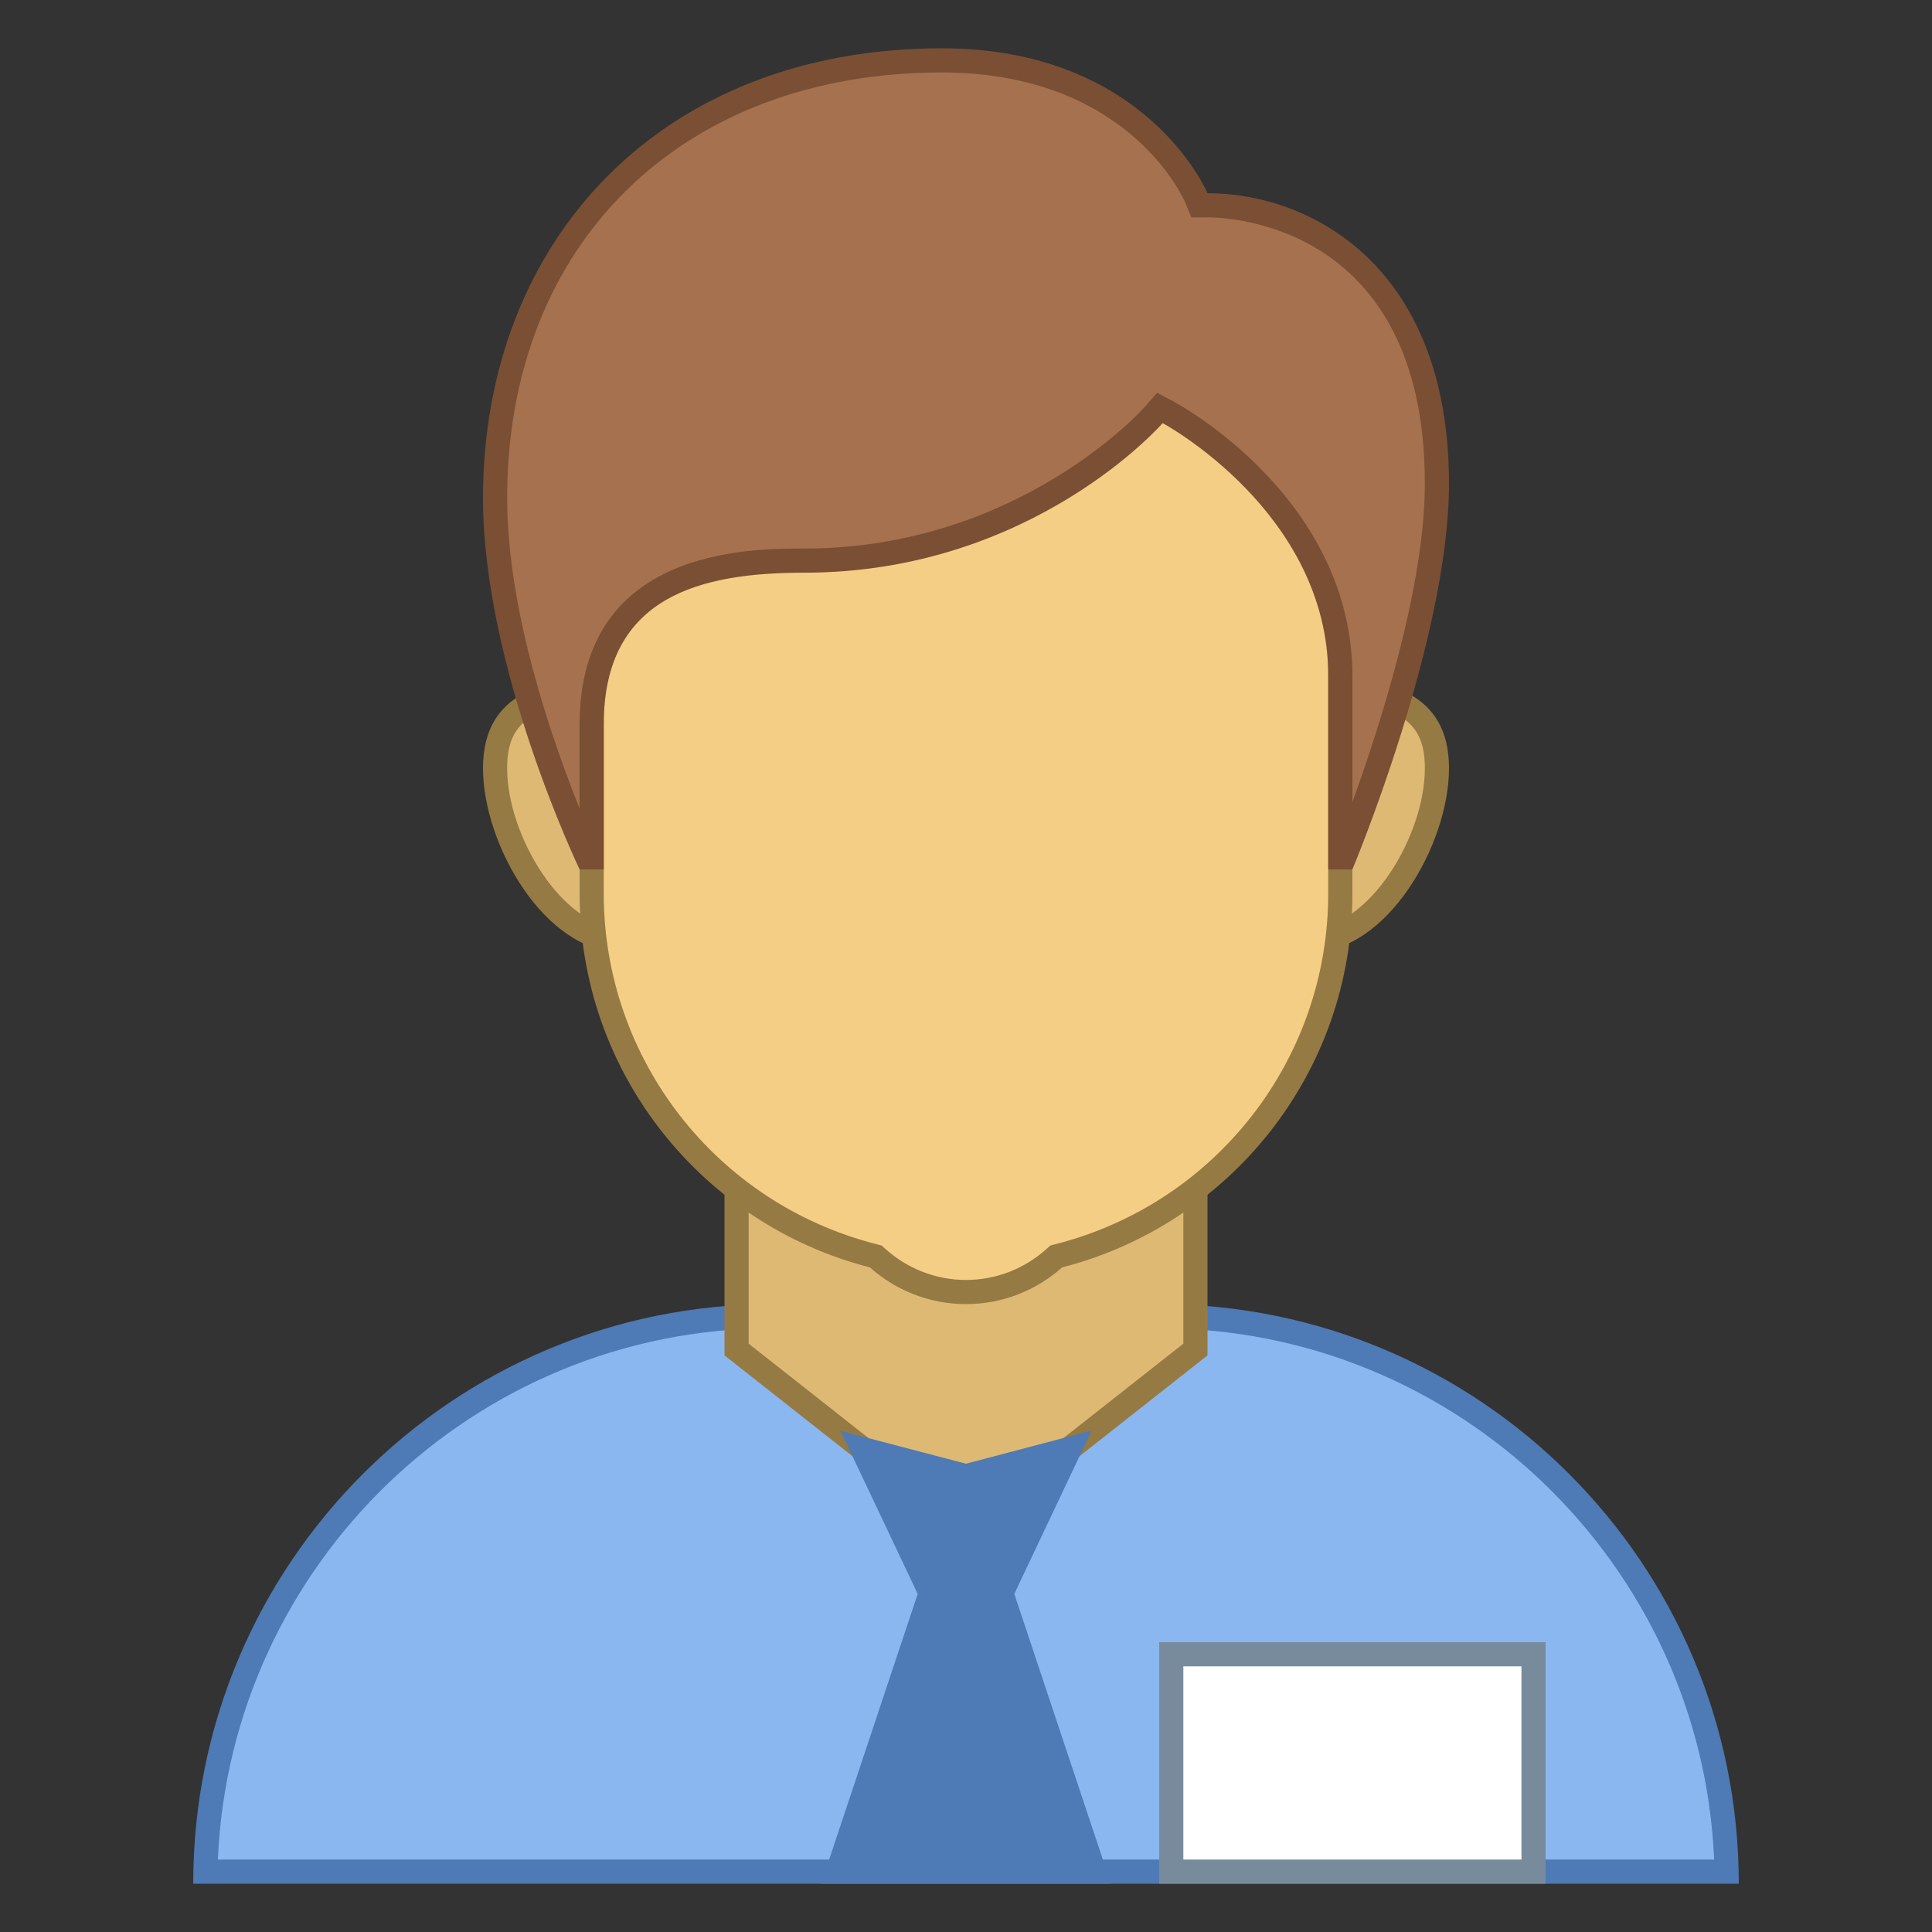 ﻿<svg version="1.1" id="Layer_1" xmlns="http://www.w3.org/2000/svg" xmlns:xlink="http://www.w3.org/1999/xlink" x="0px" y="0px" viewBox="0 0 80 80" style="enable-background:new 0 0 80 80;" xml:space="preserve" width="50" height="50">
<rect x="0" y="0" width="80" height="80" fill="#333333" stroke="none"/>
<g>
	<path style="fill:#8BB7F0;" d="M8.505,77.5c0.267-12.729,10.703-23,23.494-23h16c12.791,0,23.228,10.271,23.495,23H8.505z"/>
	<g>
		<path style="fill:#4E7AB5;" d="M48,55c12.347,0,22.453,9.78,22.979,22L9.021,77C9.547,64.78,19.653,55,32,55H48 M48,54H32&#10;&#9;&#9;&#9;C18.745,54,8,64.745,8,78v0h64v0C72,64.745,61.255,54,48,54L48,54z"/>
	</g>
</g>
<g>
	<polygon style="fill:#DEB974;" points="30.5,55.882 30.5,44.5 49.5,44.5 49.5,55.882 40,63.363 &#9;"/>
	<g>
		<path style="fill:#967A44;" d="M49,45v10.638l-9,7.089l-9-7.089V45H49 M50,44H30v12.124L40,64l10-7.876V44L50,44z"/>
	</g>
</g>
<polygon style="fill:#4E7AB5;" points="45.202,59.237 40,60.609 34.801,59.246 38,66 34,78 46,78 42,66 "/>
<g>
	<g>
		<path style="fill:#DEB974;" d="M54.286,38.929c-2.875,0-5.214-2.34-5.214-5.215s2.339-5.214,5.214-5.214&#10;&#9;&#9;&#9;c3.704,0,5.214,0.959,5.214,3.31C59.5,34.621,57.164,38.929,54.286,38.929z"/>
		<g>
			<path style="fill:#967A44;" d="M54.286,29C58.211,29,59,30.075,59,31.809c0,2.829-2.331,6.619-4.714,6.619&#10;&#9;&#9;&#9;&#9;c-2.6,0-4.714-2.115-4.714-4.714C49.571,31.115,51.686,29,54.286,29 M54.286,28c-3.156,0-5.714,2.558-5.714,5.714&#10;&#9;&#9;&#9;&#9;s2.558,5.714,5.714,5.714c3.156,0,5.714-4.463,5.714-7.619C60,28.653,57.441,28,54.286,28L54.286,28z"/>
		</g>
	</g>
	<g>
		<path style="fill:#DEB974;" d="M25.714,38.929c-2.878,0-5.214-4.308-5.214-7.119c0-2.351,1.511-3.31,5.214-3.31&#10;&#9;&#9;&#9;c2.875,0,5.214,2.339,5.214,5.214S28.589,38.929,25.714,38.929z"/>
		<g>
			<path style="fill:#967A44;" d="M25.714,29c2.6,0,4.714,2.115,4.714,4.714c0,2.599-2.115,4.714-4.714,4.714&#10;&#9;&#9;&#9;&#9;c-2.384,0-4.714-3.79-4.714-6.619C21,30.075,21.788,29,25.714,29 M25.714,28C22.558,28,20,28.653,20,31.809&#10;&#9;&#9;&#9;&#9;c0,3.156,2.558,7.619,5.714,7.619c3.156,0,5.714-2.558,5.714-5.714S28.87,28,25.714,28L25.714,28z"/>
		</g>
	</g>
</g>
<g>
	<g>
		<path style="fill:#F5CE85;" d="M40,53.5c-1.343,0-2.639-0.495-3.649-1.394l-0.09-0.08l-0.117-0.03&#10;&#9;&#9;&#9;C29.288,50.237,24.5,44.07,24.5,37V18.403c0-3.93,3.196-7.126,7.125-7.126h16.75c3.929,0,7.125,3.196,7.125,7.126V37&#10;&#9;&#9;&#9;c0,7.07-4.788,13.237-11.644,14.996l-0.117,0.03l-0.09,0.08C42.638,53.005,41.342,53.5,40,53.5z"/>
	</g>
	<g>
		<path style="fill:#967A44;" d="M48.374,11.778c3.653,0,6.625,2.972,6.625,6.625V37c0,6.842-4.633,12.81-11.268,14.512l-0.235,0.06&#10;&#9;&#9;&#9;l-0.181,0.161C42.398,52.55,41.22,53,40,53c-1.22,0-2.398-0.45-3.316-1.267l-0.181-0.161l-0.235-0.06&#10;&#9;&#9;&#9;C29.633,49.81,25,43.842,25,37V18.403c0-3.653,2.972-6.625,6.625-6.625H48.374 M48.374,10.778H31.625&#10;&#9;&#9;&#9;c-4.211,0-7.625,3.414-7.625,7.625V37c0,7.46,5.112,13.708,12.019,15.48C37.079,53.423,38.47,54,40,54s2.921-0.577,3.981-1.52&#10;&#9;&#9;&#9;C50.888,50.708,56,44.459,56,37V18.403C56,14.192,52.586,10.778,48.374,10.778L48.374,10.778z"/>
	</g>
</g>
<g>
	<path style="fill:#A6714E;" d="M55.5,35.5V28c0-7.021-6.831-10.765-7.121-10.92l-0.351-0.188l-0.262,0.301&#10;&#9;&#9;c-0.053,0.06-5.36,6.021-14.466,6.021c-3.778,0-8.8,0.703-8.8,6.786v5.5h-0.181c-0.686-1.507-3.819-8.734-3.819-14.878&#10;&#9;&#9;C20.5,9.782,27.935,2.5,39,2.5c8.036,0,10.44,5.461,10.539,5.693l0.129,0.306L50,8.5c3.528,0,9.5,2.429,9.5,11.53&#10;&#9;&#9;c0,5.623-3.163,13.793-3.836,15.47H55.5z"/>
	<g>
		<path style="fill:#7A4F34;" d="M39,3c7.678,0,9.985,5.17,10.077,5.385L49.334,9H50c0.921,0,9,0.31,9,11.03&#10;&#9;&#9;&#9;c0,4.238-1.84,9.983-3,13.181V28c0-7.316-7.083-11.199-7.384-11.361l-0.702-0.374l-0.524,0.598&#10;&#9;&#9;&#9;c-0.051,0.059-5.229,5.851-14.09,5.851c-2.3,0-9.3,0-9.3,7.286v3.477c-1.152-2.863-3-8.182-3-12.855C21,10.082,28.233,3,39,3&#10;&#9;&#9;&#9; M39,2C27.362,2,20,9.962,20,20.623C20,27.684,24,36,24,36h1c0,0,0-4.057,0-6c0-5.336,4.048-6.286,8.3-6.286&#10;&#9;&#9;&#9;c9.46,0,14.843-6.193,14.843-6.193S55,21.198,55,28c0,2.137,0,8,0,8h1c0,0,4-9.535,4-15.97C60,10.995,54.247,8,50,8&#10;&#9;&#9;&#9;C50,8,47.494,2,39,2L39,2z"/>
	</g>
</g>
<g>
	<rect x="48.5" y="68.5" style="fill:#FFFFFF;" width="15" height="9"/>
	<path style="fill:#788B9C;" d="M63,69v8H49v-8H63 M64,68H48v10h16V68L64,68z"/>
</g>
</svg>